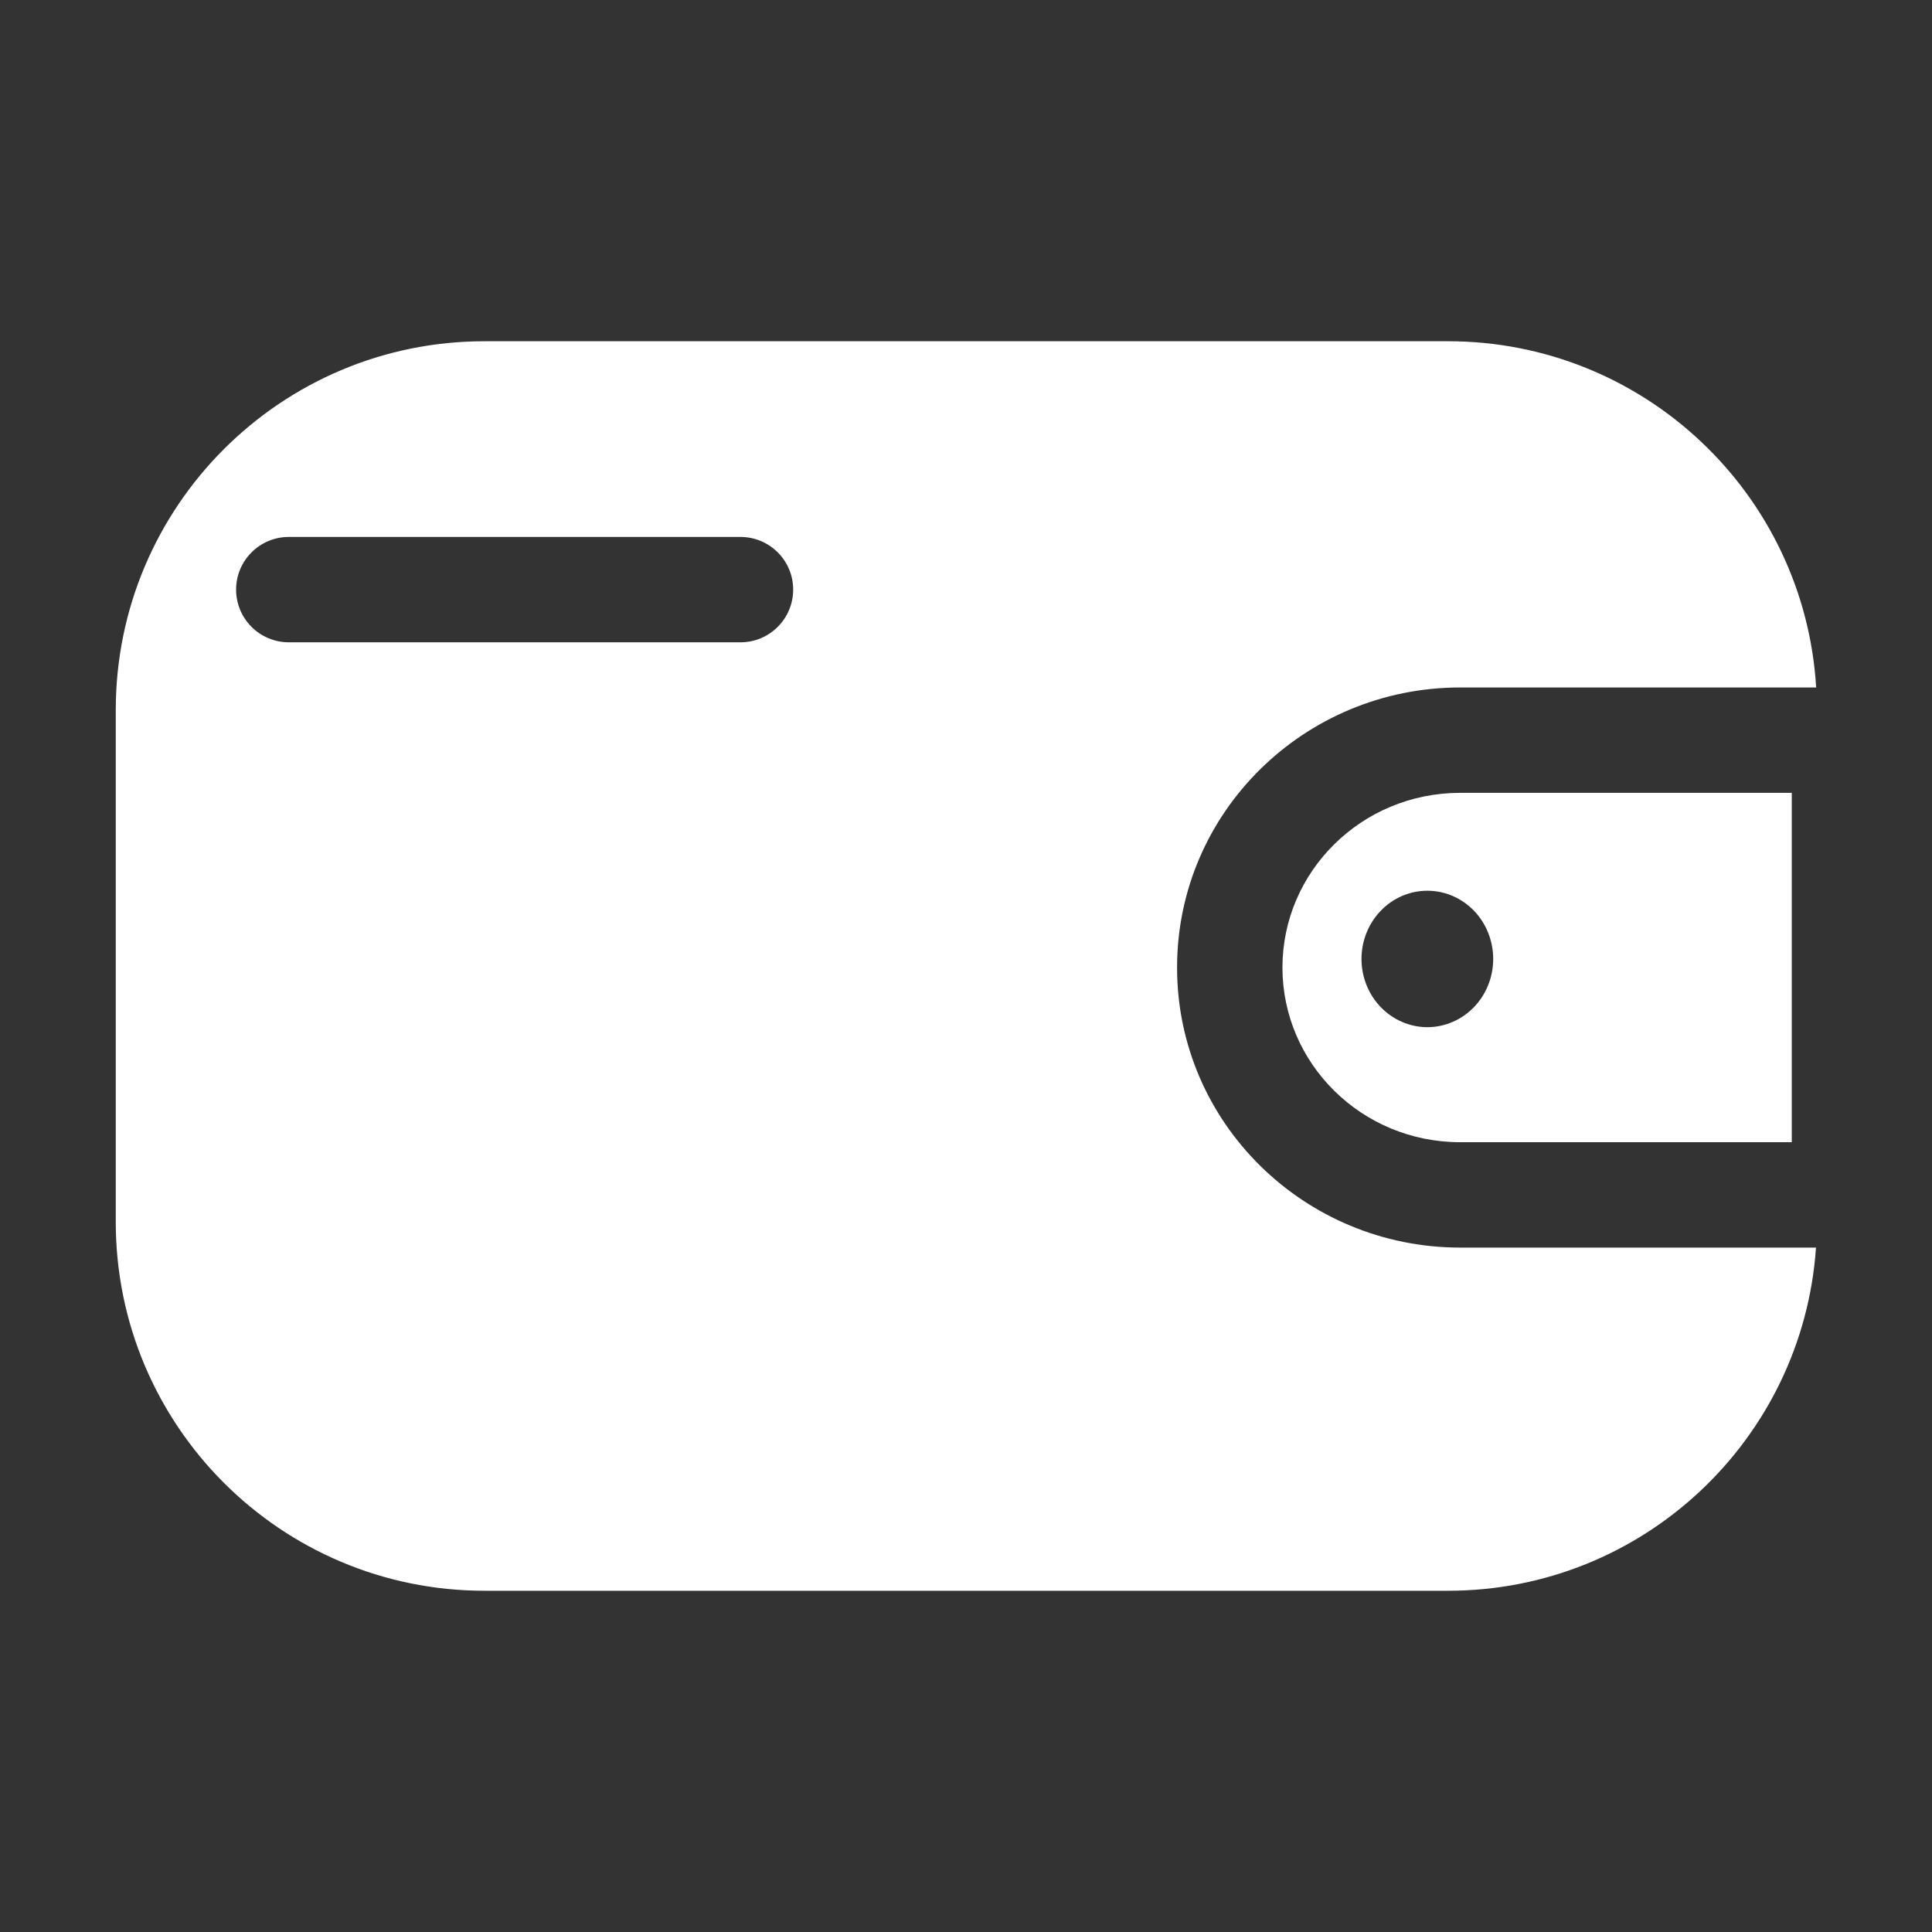 <svg width="24" height="24" viewBox="0 0 24 24" fill="none" xmlns="http://www.w3.org/2000/svg">
<rect x="0" y="0" width="24" height="24" fill="#333333" stroke="none"/>
<path fill-rule="evenodd" clip-rule="evenodd" d="M6.019 4.239C3.489 4.239 1.438 6.29 1.438 8.821V15.179C1.438 17.709 3.489 19.761 6.019 19.761H17.988C20.411 19.761 22.395 17.88 22.559 15.498H18.14C16.205 15.498 14.622 13.949 14.622 12.019C14.622 10.089 16.205 8.54 18.14 8.54H22.561C22.417 6.14 20.424 4.239 17.988 4.239H6.019ZM15.931 12.019C15.931 10.829 16.911 9.849 18.14 9.849H22.258V14.189H18.14C16.911 14.189 15.931 13.209 15.931 12.019ZM18.549 11.912C18.549 12.024 18.528 12.134 18.487 12.236C18.446 12.339 18.386 12.433 18.31 12.511C18.234 12.59 18.143 12.653 18.044 12.695C17.945 12.738 17.839 12.76 17.731 12.76C17.624 12.76 17.517 12.738 17.418 12.695C17.319 12.653 17.229 12.59 17.152 12.511C17.077 12.433 17.016 12.339 16.975 12.236C16.934 12.134 16.913 12.024 16.913 11.912C16.913 11.688 16.999 11.472 17.153 11.313C17.306 11.154 17.514 11.065 17.731 11.065C17.948 11.065 18.156 11.154 18.31 11.313C18.463 11.472 18.549 11.688 18.549 11.912ZM3.588 6.67C3.226 6.67 2.933 6.963 2.933 7.324C2.933 7.686 3.226 7.979 3.588 7.979H9.198C9.56 7.979 9.853 7.686 9.853 7.324C9.853 6.963 9.56 6.67 9.198 6.67L3.588 6.67Z" fill="white"/>
</svg>
